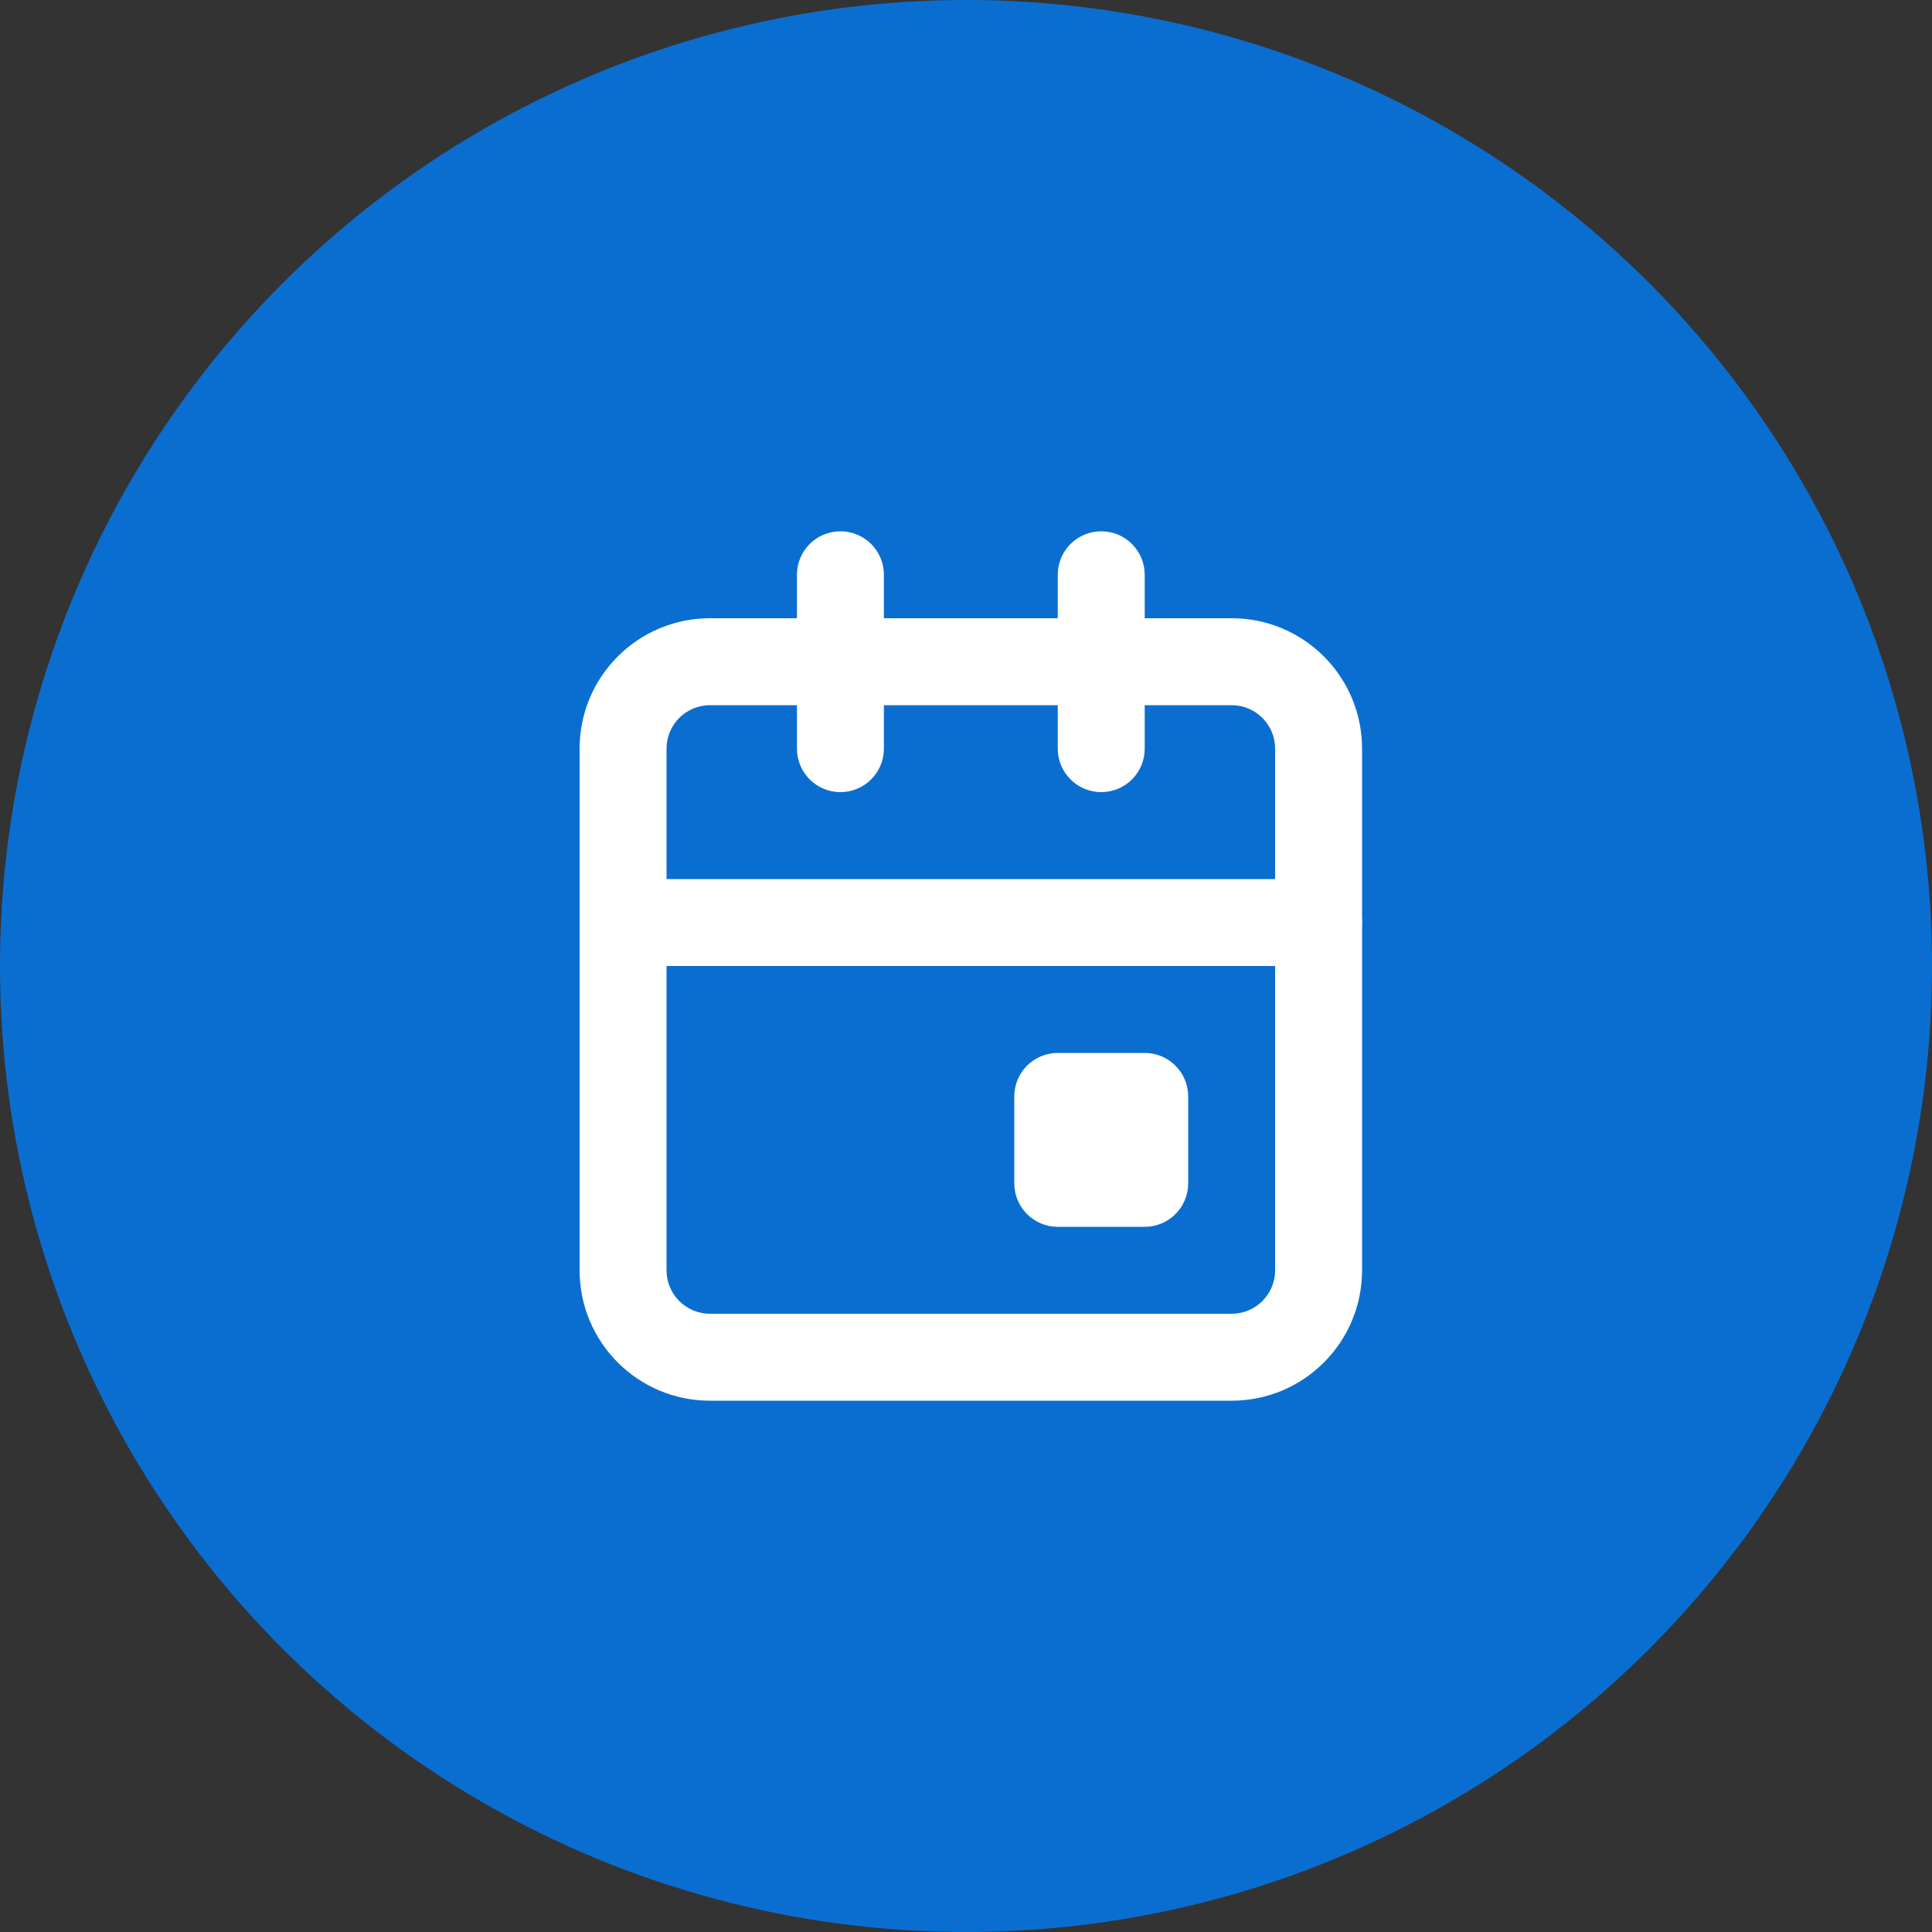 <svg width="60" height="60" viewBox="0 0 60 60" fill="none" xmlns="http://www.w3.org/2000/svg">
<rect x="0" y="0" width="60" height="60" fill="#333333" stroke="none"/>
<circle cx="30" cy="30" r="29" fill="#0A6ED1" stroke="#0A6ED1" stroke-width="2"/>
<path fill-rule="evenodd" clip-rule="evenodd" d="M18 23.25C18 21.013 19.813 19.2 22.05 19.2H38.25C40.487 19.2 42.3 21.013 42.3 23.25V39.45C42.3 41.687 40.487 43.5 38.25 43.5H22.05C19.813 43.5 18 41.687 18 39.45V23.25ZM22.05 21.9C21.304 21.9 20.7 22.504 20.7 23.25V39.45C20.7 40.196 21.304 40.8 22.05 40.8H38.25C38.996 40.8 39.6 40.196 39.6 39.45V23.25C39.6 22.504 38.996 21.9 38.25 21.9H22.05Z" fill="white"/>
<path d="M31.5 34.05C31.5 33.304 32.104 32.7 32.85 32.7H35.55C36.296 32.7 36.9 33.304 36.9 34.05V36.75C36.9 37.496 36.296 38.1 35.55 38.1H32.85C32.104 38.1 31.5 37.496 31.5 36.75V34.05Z" fill="white"/>
<path fill-rule="evenodd" clip-rule="evenodd" d="M26.1 16.5C26.846 16.5 27.45 17.104 27.45 17.85V23.25C27.45 23.996 26.846 24.6 26.1 24.6C25.354 24.6 24.75 23.996 24.75 23.25V17.85C24.75 17.104 25.354 16.5 26.1 16.5Z" fill="white"/>
<path fill-rule="evenodd" clip-rule="evenodd" d="M18 28.65C18 27.904 18.604 27.3 19.35 27.3H40.95C41.696 27.3 42.3 27.904 42.3 28.65C42.3 29.396 41.696 30 40.95 30H19.35C18.604 30 18 29.396 18 28.65Z" fill="white"/>
<path fill-rule="evenodd" clip-rule="evenodd" d="M34.2 16.5C34.946 16.5 35.55 17.104 35.55 17.85V23.25C35.55 23.996 34.946 24.6 34.2 24.6C33.454 24.6 32.85 23.996 32.85 23.25V17.85C32.85 17.104 33.454 16.5 34.2 16.5Z" fill="white"/>
</svg>
